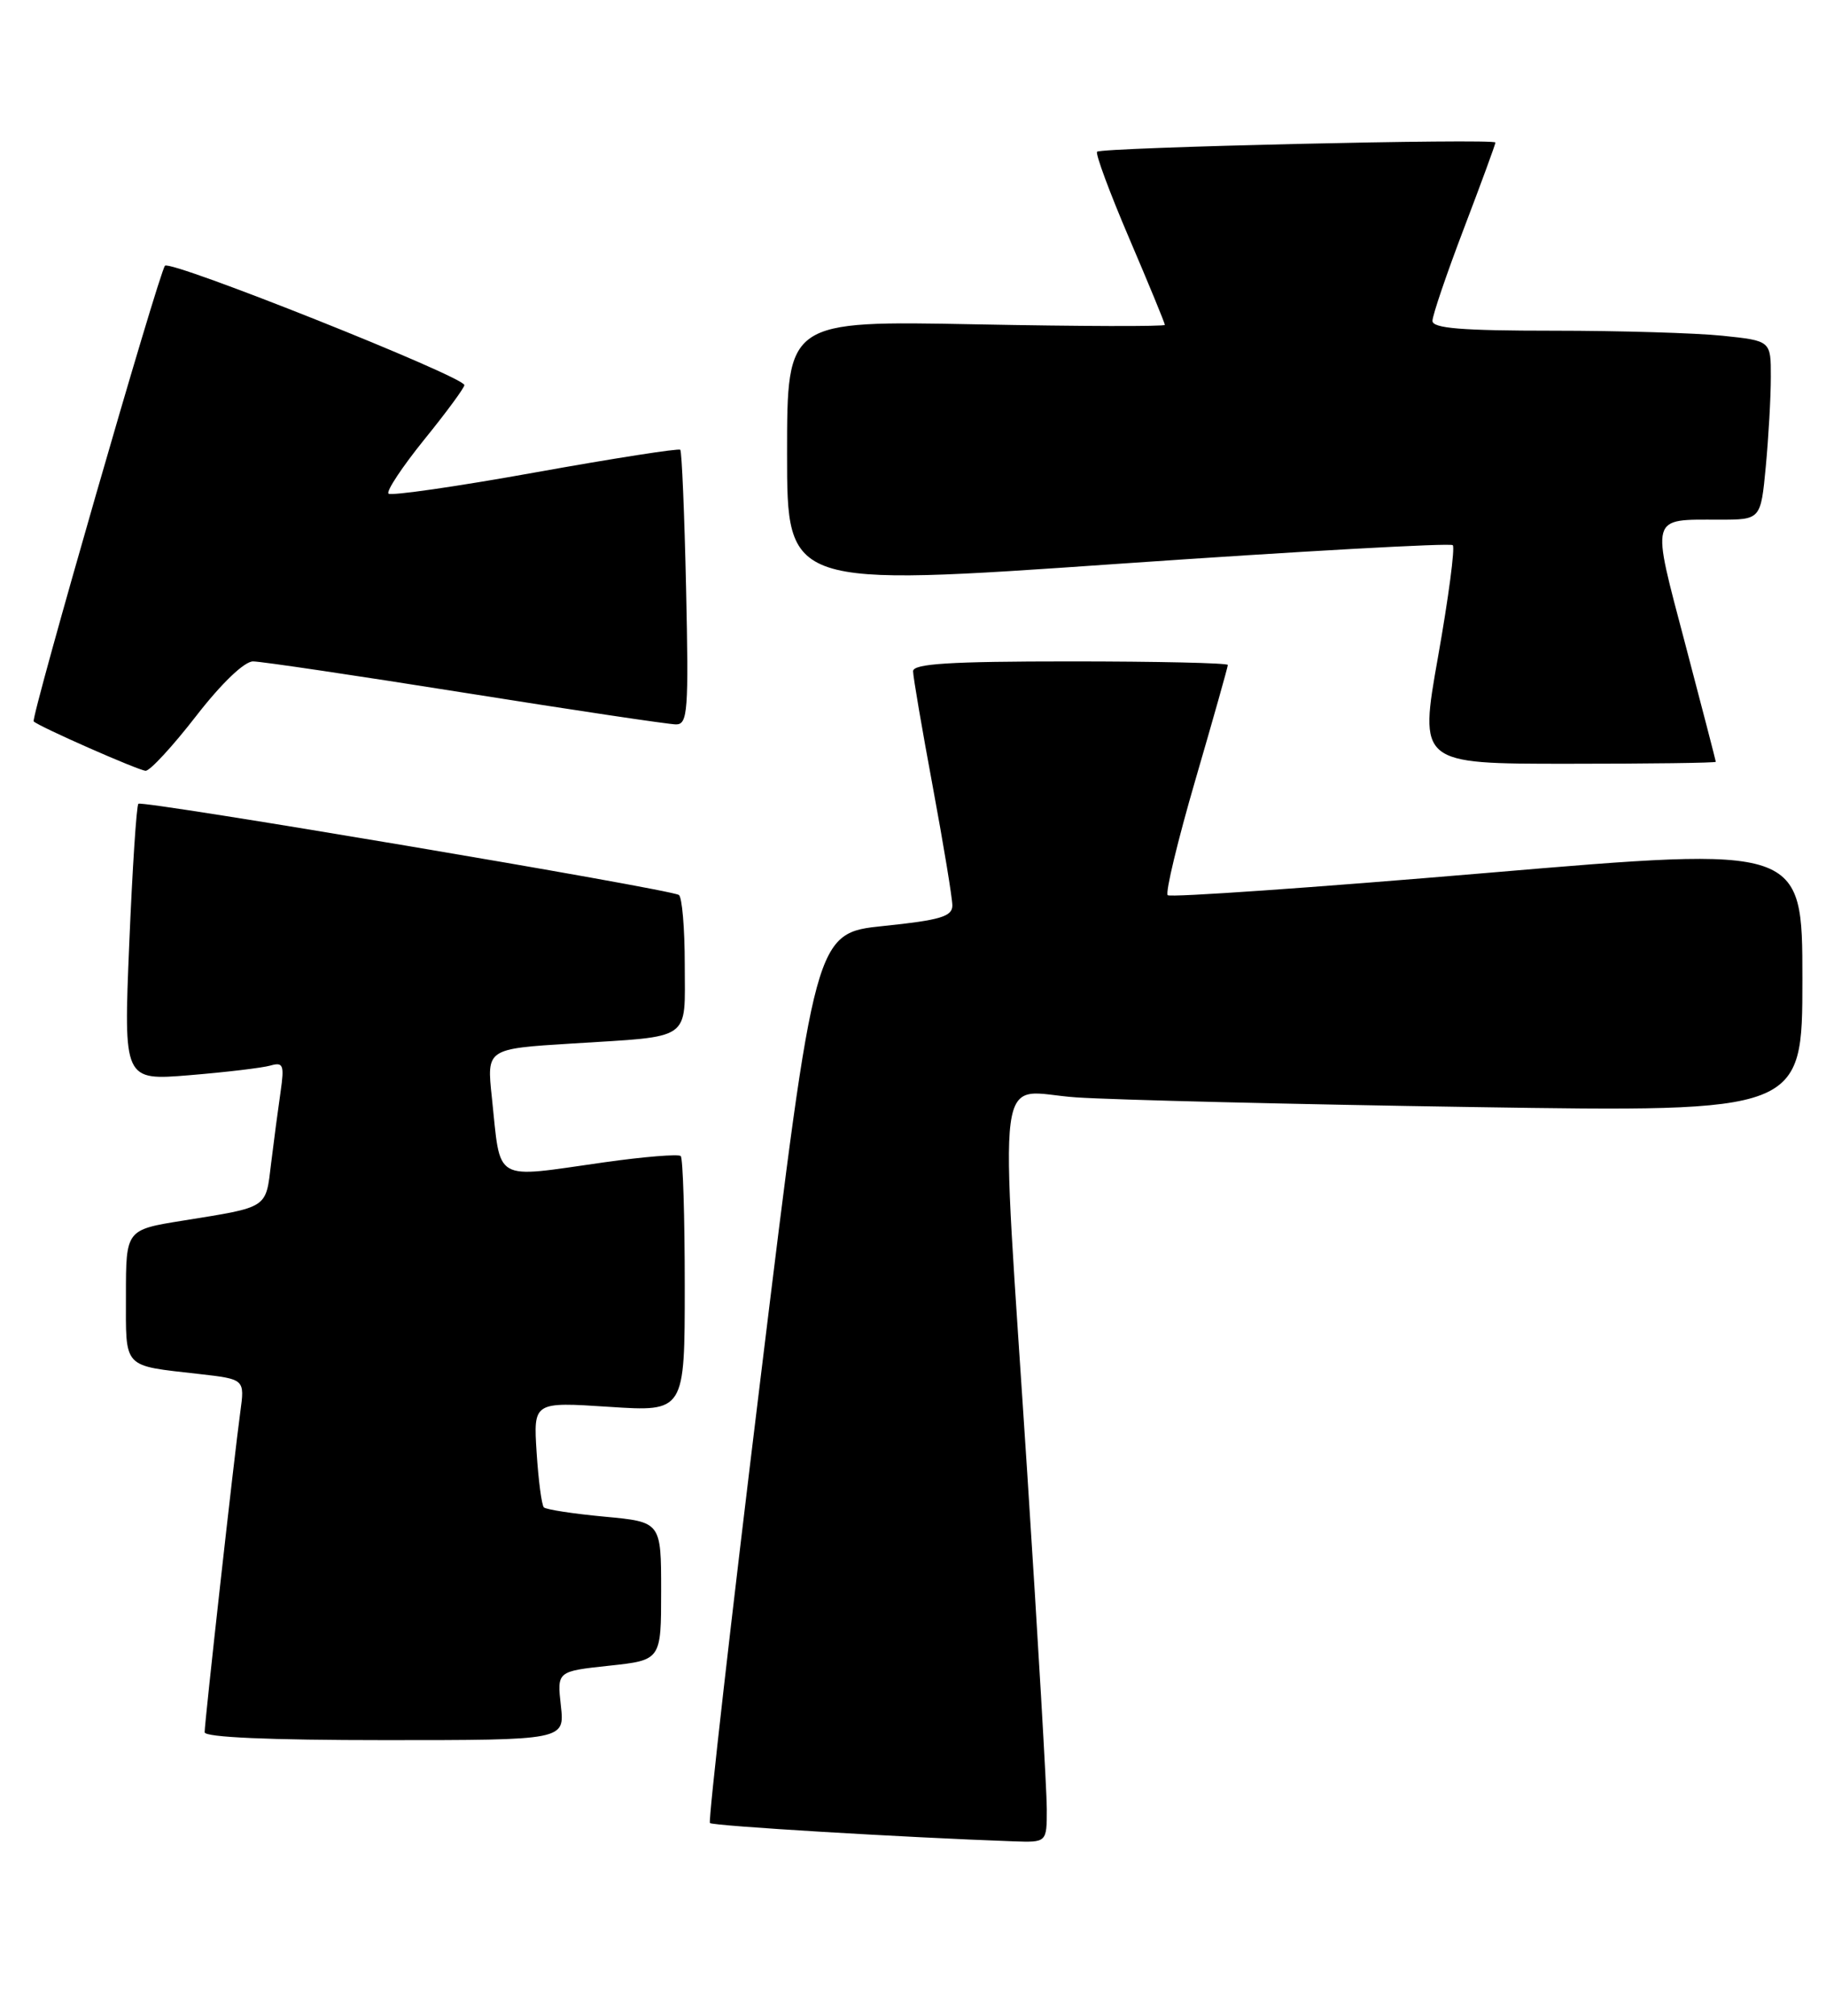 <?xml version="1.0" encoding="UTF-8" standalone="no"?>
<!DOCTYPE svg PUBLIC "-//W3C//DTD SVG 1.1//EN" "http://www.w3.org/Graphics/SVG/1.1/DTD/svg11.dtd" >
<svg xmlns="http://www.w3.org/2000/svg" xmlns:xlink="http://www.w3.org/1999/xlink" version="1.1" viewBox="0 0 232 256">
 <g >
 <path fill="currentColor"
d=" M 133.00 229.75 C 133.00 227.41 131.88 208.18 130.51 187.00 C 127.02 133.12 126.29 138.67 136.75 139.37 C 141.56 139.69 164.29 140.25 187.25 140.60 C 229.00 141.24 229.00 141.24 229.00 124.35 C 229.00 107.46 229.00 107.46 188.96 110.86 C 166.94 112.73 148.67 114.00 148.36 113.69 C 148.04 113.37 149.63 106.77 151.89 99.01 C 154.15 91.26 156.00 84.70 156.00 84.45 C 156.00 84.20 147.00 84.00 136.00 84.00 C 120.66 84.00 116.00 84.29 116.01 85.25 C 116.01 85.94 117.14 92.53 118.51 99.90 C 119.88 107.28 121.00 114.07 121.00 115.00 C 121.00 116.40 119.45 116.86 112.27 117.60 C 103.54 118.50 103.54 118.50 96.66 174.80 C 92.87 205.77 89.97 231.30 90.20 231.53 C 90.57 231.90 115.10 233.37 128.75 233.85 C 133.00 234.00 133.00 234.00 133.00 229.75 Z  M 71.26 216.63 C 70.77 212.26 70.77 212.26 77.38 211.55 C 84.00 210.84 84.00 210.84 84.00 202.06 C 84.00 193.29 84.00 193.29 76.81 192.62 C 72.85 192.25 69.39 191.72 69.10 191.44 C 68.82 191.15 68.41 188.02 68.18 184.48 C 67.77 178.04 67.77 178.04 77.38 178.67 C 87.00 179.30 87.00 179.30 87.00 163.32 C 87.00 154.53 86.77 147.10 86.49 146.82 C 86.21 146.55 81.82 146.90 76.74 147.62 C 62.45 149.64 63.66 150.34 62.49 139.35 C 61.83 133.20 61.83 133.20 72.66 132.53 C 88.10 131.56 87.00 132.32 87.00 122.49 C 87.00 117.89 86.66 113.91 86.25 113.66 C 85.00 112.89 18.06 101.61 17.58 102.08 C 17.34 102.33 16.82 110.34 16.42 119.88 C 15.70 137.24 15.70 137.24 24.10 136.55 C 28.72 136.17 33.33 135.62 34.35 135.33 C 35.99 134.86 36.14 135.25 35.65 138.65 C 35.34 140.77 34.80 144.84 34.45 147.71 C 33.75 153.54 34.18 153.26 23.25 155.02 C 16.00 156.18 16.00 156.18 16.00 164.52 C 16.00 173.94 15.48 173.38 25.30 174.50 C 31.10 175.16 31.10 175.16 30.53 179.33 C 29.77 184.83 26.00 218.71 26.00 220.00 C 26.00 220.64 34.25 221.00 48.88 221.00 C 71.75 221.00 71.75 221.00 71.26 216.63 Z  M 24.90 90.96 C 28.13 86.79 31.04 84.00 32.15 84.00 C 33.17 84.00 45.31 85.80 59.12 88.00 C 72.94 90.20 84.99 92.00 85.90 92.00 C 87.38 92.00 87.51 90.28 87.17 74.75 C 86.96 65.26 86.63 57.33 86.43 57.12 C 86.24 56.92 77.95 58.21 68.00 60.00 C 58.05 61.79 49.67 63.00 49.36 62.69 C 49.05 62.39 51.10 59.30 53.90 55.83 C 56.71 52.37 59.00 49.25 59.00 48.91 C 59.00 47.84 21.64 32.96 20.96 33.75 C 20.18 34.66 3.88 91.22 4.28 91.62 C 4.94 92.28 17.59 97.85 18.50 97.89 C 19.05 97.91 21.93 94.79 24.90 90.96 Z  M 218.00 96.75 C 217.99 96.61 216.25 89.89 214.12 81.81 C 209.76 65.27 209.56 66.00 218.44 66.00 C 223.71 66.00 223.71 66.00 224.35 59.25 C 224.70 55.54 224.99 50.43 224.99 47.89 C 225.00 43.28 225.00 43.28 218.85 42.64 C 215.47 42.29 205.80 42.00 197.35 42.00 C 185.72 42.00 182.00 41.70 182.00 40.75 C 182.00 40.06 183.80 34.77 186.00 29.00 C 188.20 23.23 190.00 18.32 190.00 18.10 C 190.00 17.56 139.95 18.72 139.39 19.27 C 139.15 19.51 140.99 24.47 143.48 30.29 C 145.97 36.11 148.00 41.05 148.00 41.26 C 148.00 41.48 137.20 41.45 124.00 41.19 C 100.00 40.73 100.00 40.73 100.00 57.63 C 100.00 74.53 100.00 74.53 142.01 71.61 C 165.12 70.01 184.28 68.94 184.58 69.24 C 184.88 69.55 184.04 75.91 182.71 83.40 C 180.30 97.00 180.30 97.00 199.15 97.00 C 209.52 97.00 218.00 96.89 218.00 96.75 Z "/>
</g>
</svg>